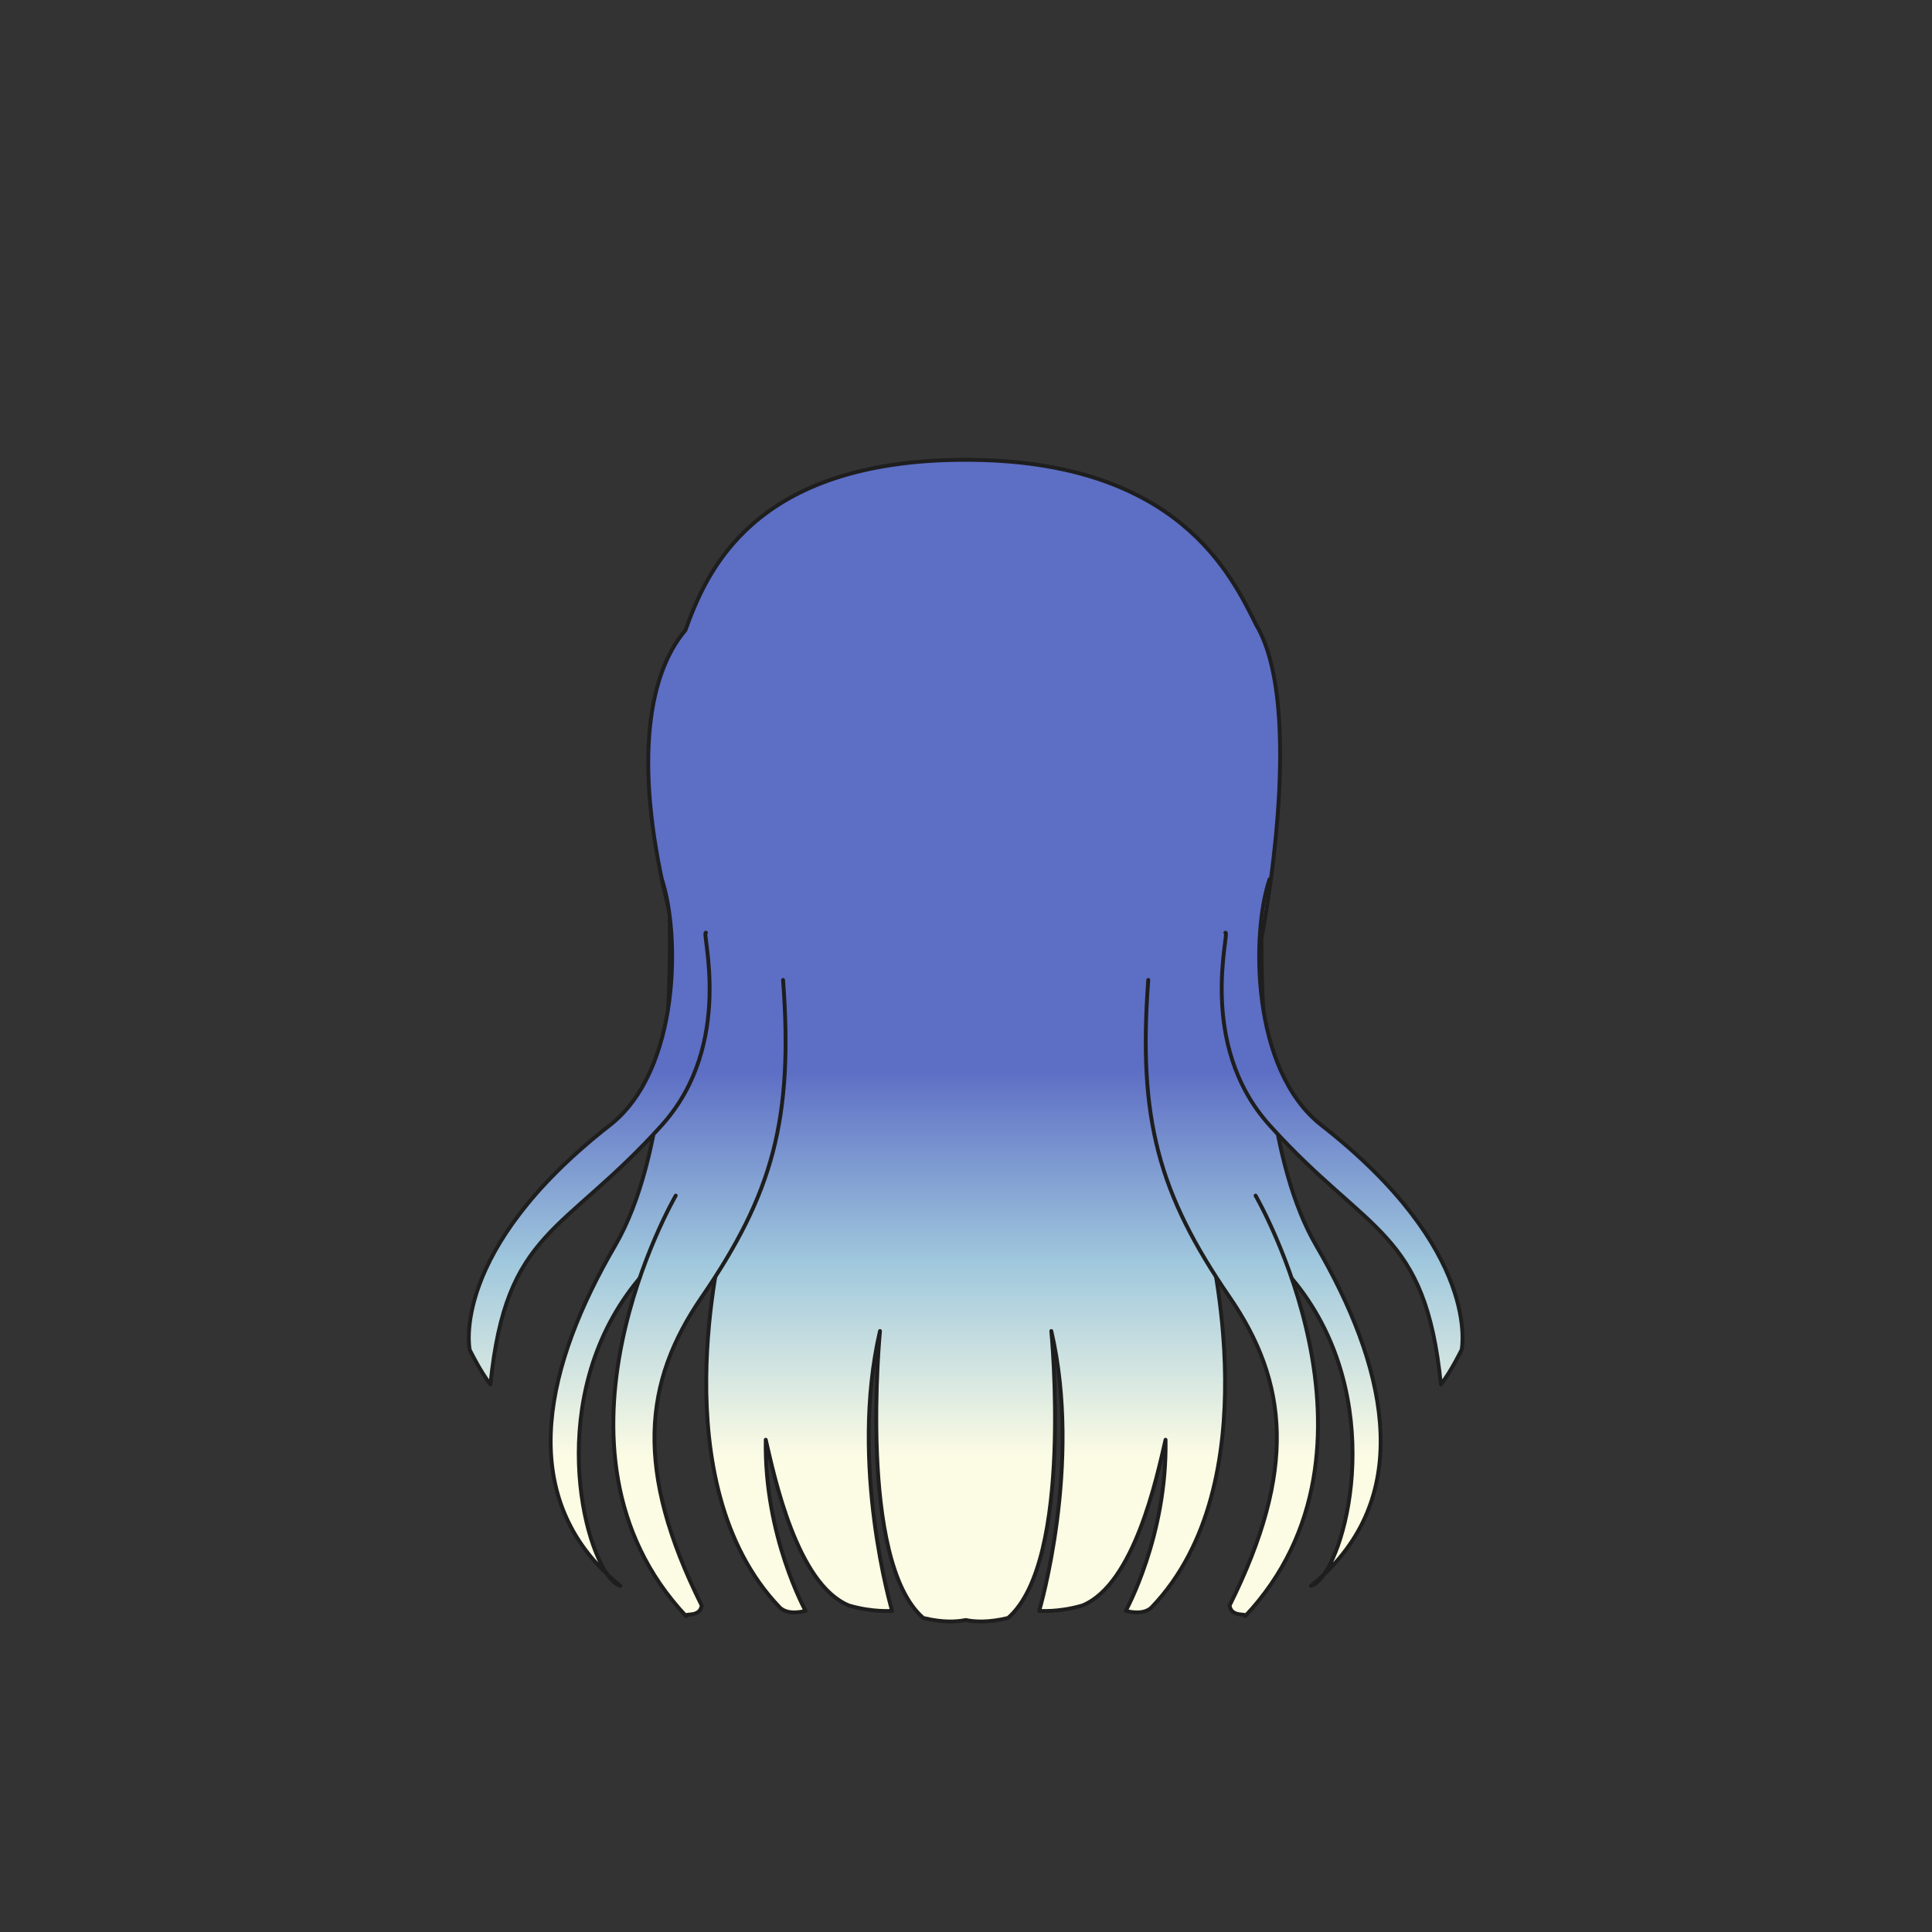 <svg xmlns="http://www.w3.org/2000/svg" width="500" height="500" version="1.1"><rect width="100%" height="100%" fill="#333333" stroke="none"/><g id="x023"><g><linearGradient id="hair2XMLID_564_" gradientUnits="userSpaceOnUse" x1="249.913" y1="377" x2="249.913" y2="277"><stop offset="0" style="stop-color:#FCFCE4"></stop><stop offset="0.5" style="stop-color:#A0C8DD"></stop><stop offset="1" style="stop-color:#5D6EC5"></stop></linearGradient><path style="fill:url(#hair2XMLID_564_);stroke:#1E1E1E;stroke-linecap:round;stroke-linejoin:round;" d="M342.65,407.462c-1.061,1.007-2.185,1.997-3.377,2.964C340.341,410.135,341.5,409.105,342.65,407.462z M340.619,322.332c-12.081-20.729-14.188-56.474-14.149-79.411c2.57-13.655,10.117-61.725-1.306-81.095C318.796,149.155,305.129,119,249.912,119c-55.217,0-67.122,29.191-72.532,44.113c-10.109,11.856-13.469,36.071-4.098,73.046c0.445,22.035-0.728,63.269-14.074,86.173c-17.993,30.875-25.329,63.018-2.033,85.13c-8.012-11.454-15.533-52.688,11.887-80.519c5.871-7.771,10.607-18.237,14.305-29.534c2.153,13.595,3.613,23.076,3.613,23.076c0,1.384-16.126,63.187,14.781,95.474c2.24,2.305,6.719,0.922,6.719,0.922s-10.751-19.372-10.303-44.277c2.241,9.686,8.063,37.359,21.501,42.894c6.27,1.846,11.197,1.385,11.197,1.385s-11.197-37.821-3.134-72.412c0,0-5.824,59.497,11.198,74.257c5.071,1.242,8.697,1.01,10.974,0.531c2.278,0.479,5.902,0.711,10.972-0.531c17.021-14.76,11.197-74.257,11.197-74.257c8.063,34.591-3.134,72.412-3.134,72.412s4.927,0.461,11.197-1.385c13.438-5.534,19.262-33.208,21.5-42.894c0.45,24.905-10.302,44.277-10.302,44.277s4.48,1.383,6.722-0.922c30.906-32.287,14.779-94.09,14.779-95.474c0,0,1.531-9.23,3.807-22.497c3.669,11.075,8.343,21.316,14.11,28.955c27.421,27.831,19.9,69.064,11.889,80.519C365.945,385.35,358.608,353.207,340.619,322.332z M160.551,410.426c-1.192-0.967-2.314-1.957-3.376-2.964C158.323,409.105,159.482,410.135,160.551,410.426z"></path><g><linearGradient id="hair2XMLID_565_" gradientUnits="userSpaceOnUse" x1="152.488" y1="377" x2="152.488" y2="277"><stop offset="0" style="stop-color:#FCFCE4"></stop><stop offset="0.5" style="stop-color:#A0C8DD"></stop><stop offset="1" style="stop-color:#5D6EC5"></stop></linearGradient><path style="fill:url(#hair2XMLID_565_);stroke:#1E1E1E;stroke-linecap:round;stroke-linejoin:round;" d="M182.694,241.387c-1.344-0.693,7.613,28.665-11.422,49.812c-25.533,28.364-40.314,26.982-44.346,67.107c-2.687-3.459-5.375-8.993-5.375-8.993s-5.376-25.598,36.283-58.114c18.315-14.297,18.141-49.812,13.438-63.65"></path><linearGradient id="hair2XMLID_566_" gradientUnits="userSpaceOnUse" x1="347.338" y1="377" x2="347.338" y2="277"><stop offset="0" style="stop-color:#FCFCE4"></stop><stop offset="0.5" style="stop-color:#A0C8DD"></stop><stop offset="1" style="stop-color:#5D6EC5"></stop></linearGradient><path style="fill:url(#hair2XMLID_566_);stroke:#1E1E1E;stroke-linecap:round;stroke-linejoin:round;" d="M317.131,241.387c1.344-0.693-7.61,28.665,11.423,49.812c25.531,28.364,40.313,26.982,44.346,67.107c2.688-3.459,5.374-8.993,5.374-8.993s5.376-25.598-36.283-58.114c-18.313-14.297-18.141-49.812-13.437-63.65"></path></g><g><linearGradient id="hair2XMLID_567_" gradientUnits="userSpaceOnUse" x1="318.805" y1="377" x2="318.805" y2="277"><stop offset="0" style="stop-color:#FCFCE4"></stop><stop offset="0.5" style="stop-color:#A0C8DD"></stop><stop offset="1" style="stop-color:#5D6EC5"></stop></linearGradient><path style="fill:url(#hair2XMLID_567_);stroke:#1E1E1E;stroke-linecap:round;stroke-linejoin:round;" d="M324.939,309.417c0,0,38.074,65.493-2.688,108.849c0.555-0.898-3.583,0.461-4.031-2.767c17.468-35.054,15.111-57.781,0-79.794c-18.364-26.749-23.74-46.121-21.051-82.098"></path><linearGradient id="hair2XMLID_568_" gradientUnits="userSpaceOnUse" x1="181.019" y1="377" x2="181.019" y2="277"><stop offset="0" style="stop-color:#FCFCE4"></stop><stop offset="0.5" style="stop-color:#A0C8DD"></stop><stop offset="1" style="stop-color:#5D6EC5"></stop></linearGradient><path style="fill:url(#hair2XMLID_568_);stroke:#1E1E1E;stroke-linecap:round;stroke-linejoin:round;" d="M174.884,309.417c0,0-38.075,65.493,2.688,108.849c-0.556-0.898,3.582,0.461,4.031-2.767c-17.469-35.054-15.112-57.781,0-79.794c18.366-26.749,23.741-46.121,21.053-82.098"></path></g></g></g></svg>